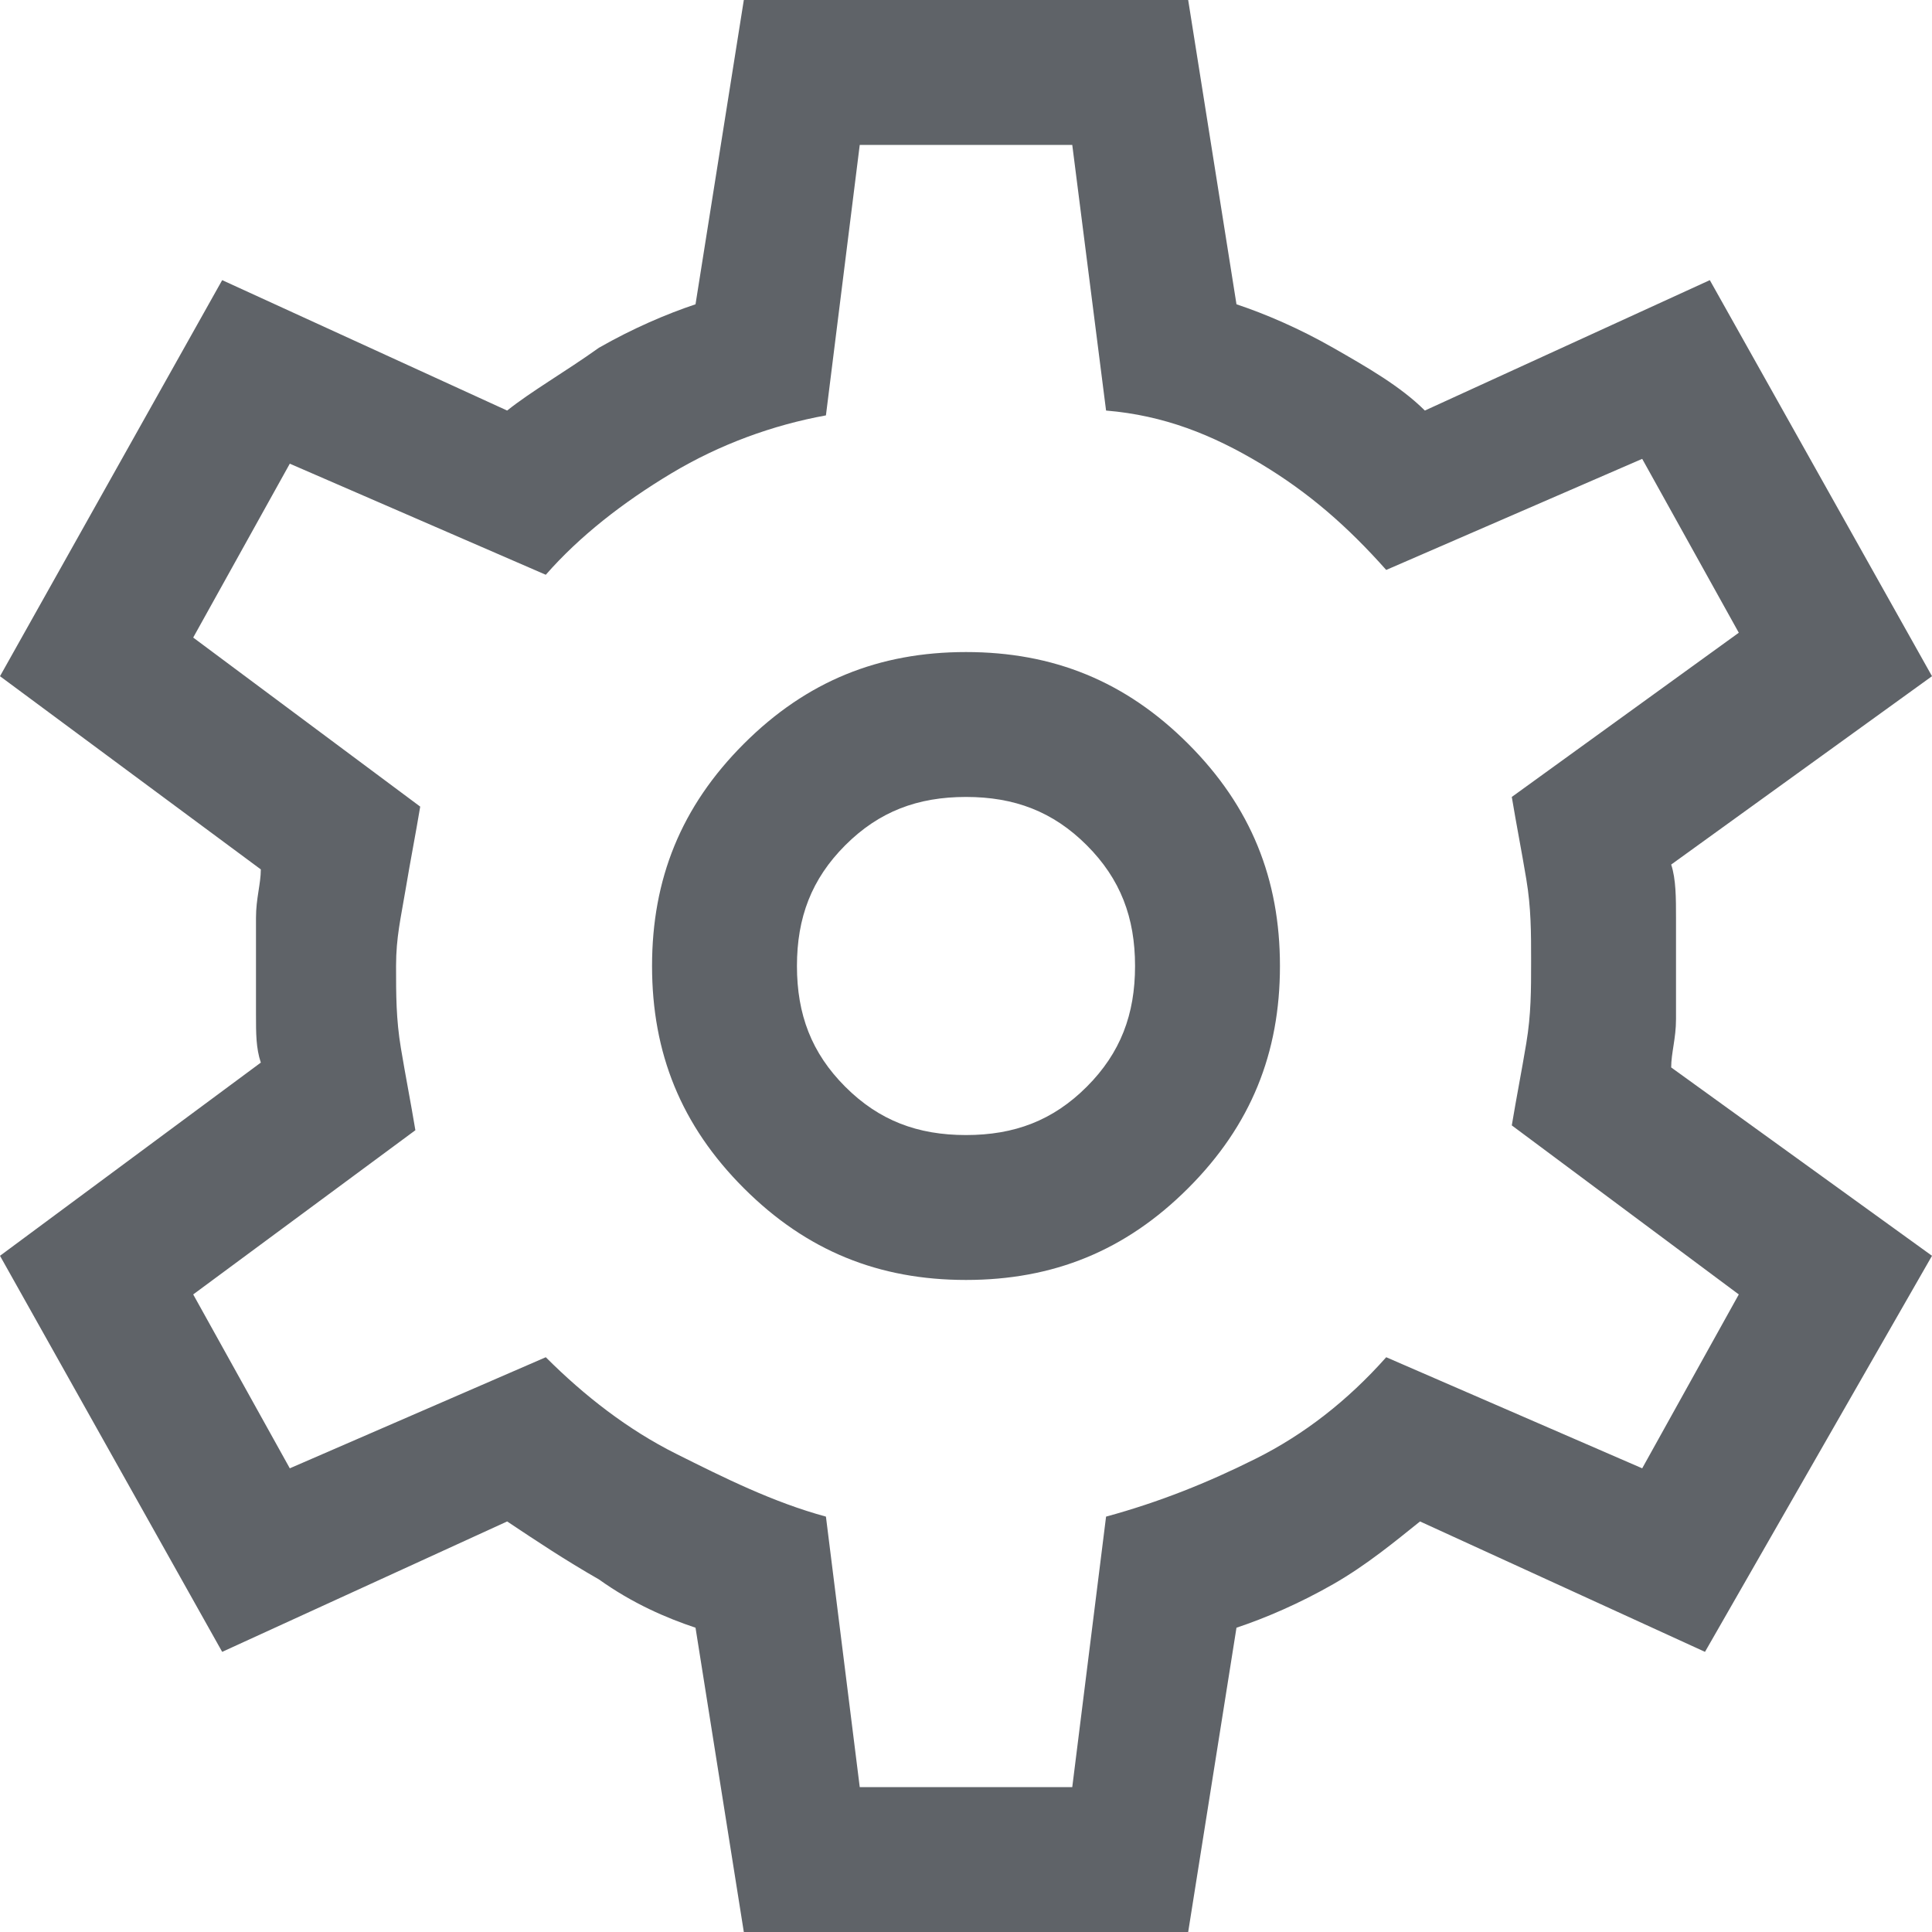 <?xml version="1.0" encoding="utf-8"?>
<!-- Generator: Adobe Illustrator 26.5.0, SVG Export Plug-In . SVG Version: 6.00 Build 0)  -->
<svg version="1.1" id="Ebene_1" xmlns="http://www.w3.org/2000/svg" xmlns:xlink="http://www.w3.org/1999/xlink" x="0px" y="0px"
	 viewBox="0 0 40 40" style="enable-background:new 0 0 40 40;" xml:space="preserve">
<style type="text/css">
	.st0{fill:#5F6368;}
</style>
<path class="st0" d="M15.4,40l-1-6.3c-0.6-0.2-1.3-0.5-2-1c-0.7-0.4-1.3-0.8-1.9-1.2l-5.9,2.7L0,26l5.4-4c-0.1-0.3-0.1-0.6-0.1-1
	c0-0.4,0-0.7,0-1s0-0.6,0-1c0-0.4,0.1-0.7,0.1-1L0,14l4.6-8.2l5.9,2.7c0.5-0.4,1.2-0.8,1.9-1.3c0.7-0.4,1.4-0.7,2-0.9l1-6.3h9.2
	l1,6.3c0.6,0.2,1.3,0.5,2,0.9C28.3,7.6,29,8,29.5,8.5l5.9-2.7L40,14l-5.4,3.9c0.1,0.3,0.1,0.7,0.1,1.1c0,0.4,0,0.7,0,1.1
	c0,0.3,0,0.7,0,1c0,0.4-0.1,0.7-0.1,1L40,26l-4.7,8.2l-5.9-2.7c-0.5,0.4-1.1,0.9-1.8,1.3c-0.7,0.4-1.4,0.7-2,0.9l-1,6.3H15.4z
	 M20,26.5c1.8,0,3.3-0.6,4.6-1.9s1.9-2.8,1.9-4.6s-0.6-3.3-1.9-4.6s-2.8-1.9-4.6-1.9s-3.3,0.6-4.6,1.9s-1.9,2.8-1.9,4.6
	s0.6,3.3,1.9,4.6S18.2,26.5,20,26.5z M20,23.5c-1,0-1.8-0.3-2.5-1c-0.7-0.7-1-1.5-1-2.5s0.3-1.8,1-2.5c0.7-0.7,1.5-1,2.5-1
	s1.8,0.3,2.5,1c0.7,0.7,1,1.5,1,2.5s-0.3,1.8-1,2.5C21.8,23.2,21,23.5,20,23.5z M17.8,37h4.4l0.7-5.6c1.1-0.3,2.1-0.7,3.1-1.2
	s1.9-1.2,2.7-2.1l5.3,2.3l2-3.6l-4.7-3.5c0.1-0.6,0.2-1.1,0.3-1.7s0.1-1.1,0.1-1.7s0-1.1-0.1-1.7s-0.2-1.1-0.3-1.7l4.7-3.4l-2-3.6
	l-5.3,2.3c-0.8-0.9-1.6-1.6-2.6-2.2s-2-1-3.2-1.1L22.2,3h-4.4l-0.7,5.6c-1.1,0.2-2.2,0.6-3.2,1.2c-1,0.6-1.9,1.3-2.6,2.1L6,9.6
	l-2,3.6l4.7,3.5c-0.1,0.6-0.2,1.1-0.3,1.7S8.2,19.4,8.2,20s0,1.1,0.1,1.7c0.1,0.6,0.2,1.1,0.3,1.7L4,26.8l2,3.6l5.3-2.3
	c0.8,0.8,1.7,1.5,2.7,2s2,1,3.1,1.3L17.8,37z"/>
</svg>

